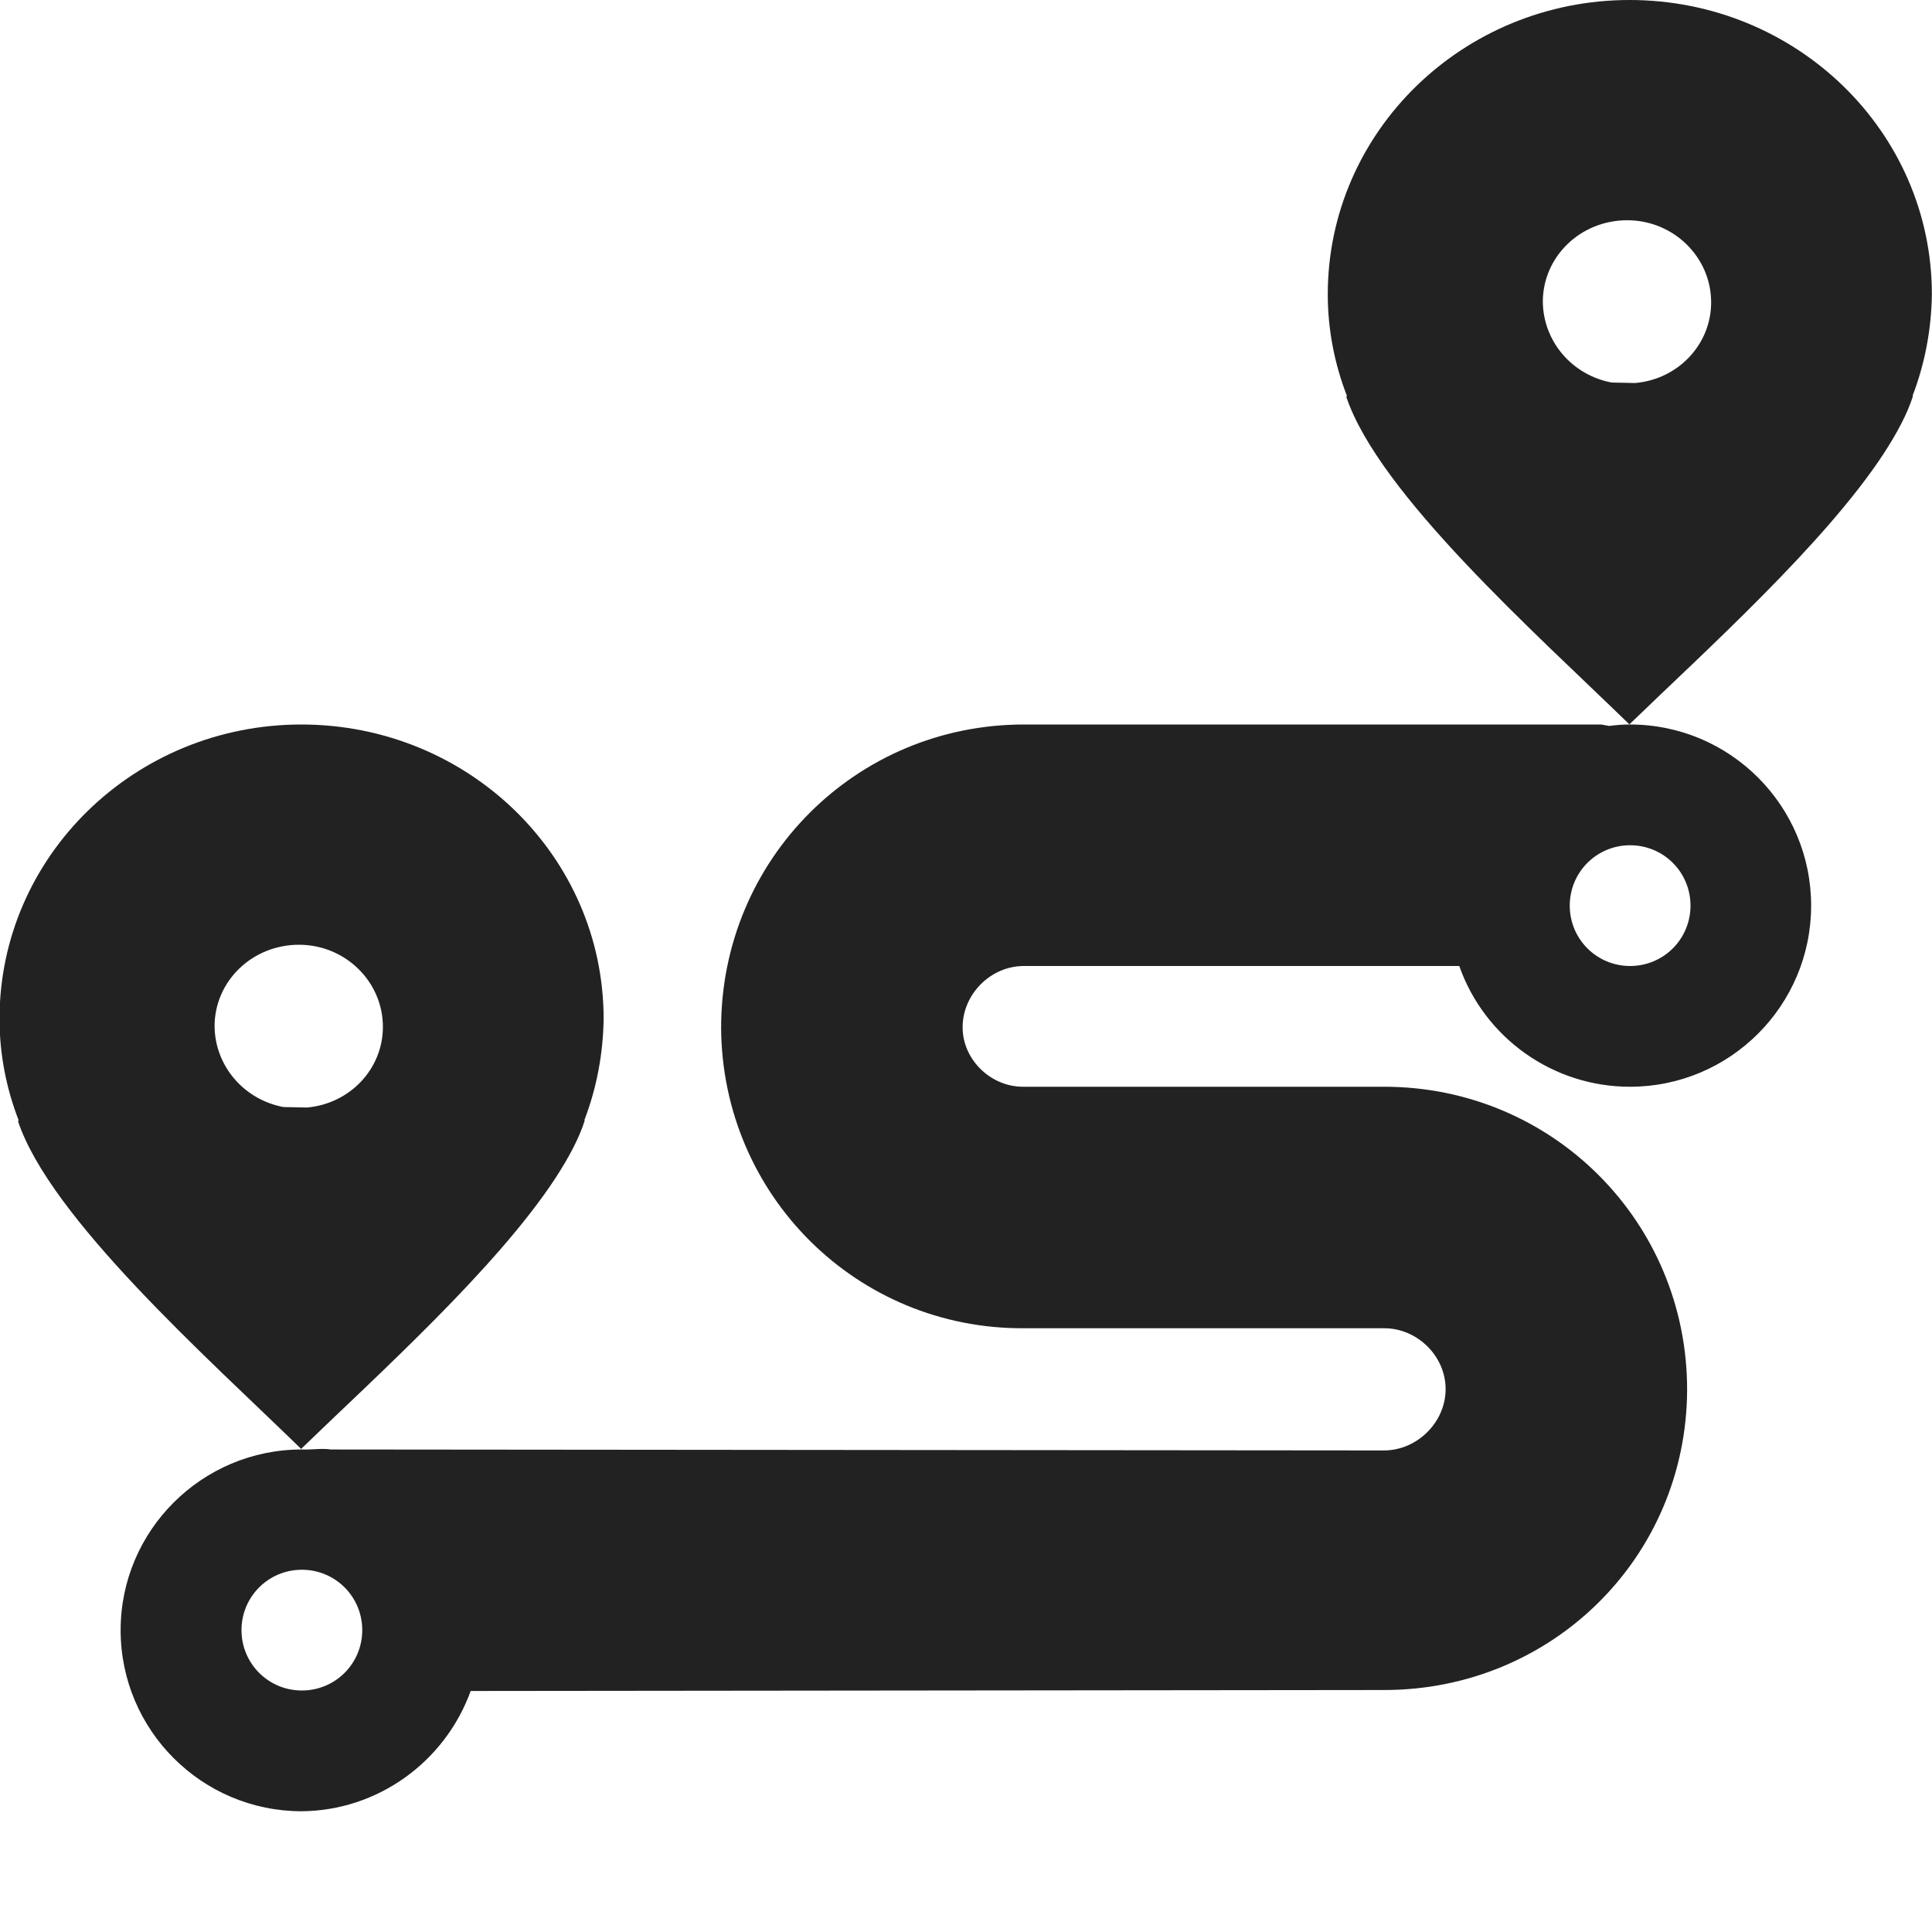 <?xml version="1.0" encoding="UTF-8"?>
<svg height="16px" viewBox="0 0 16 16" width="16px" xmlns="http://www.w3.org/2000/svg" xmlns:xlink="http://www.w3.org/1999/xlink">
    <filter id="a" height="100%" width="100%" x="0%" y="0%">
        <feColorMatrix color-interpolation-filters="sRGB" values="0 0 0 0 1 0 0 0 0 1 0 0 0 0 1 0 0 0 1 0"/>
    </filter>
    <mask id="b">
        <g filter="url(#a)">
            <path d="m -1.6 -1.6 h 19.2 v 19.2 h -19.2 z" fill-opacity="0.5"/>
        </g>
    </mask>
    <clipPath id="c">
        <path d="m 0 0 h 1600 v 1200 h -1600 z"/>
    </clipPath>
    <mask id="d">
        <g filter="url(#a)">
            <path d="m -1.6 -1.6 h 19.2 v 19.2 h -19.2 z" fill-opacity="0.7"/>
        </g>
    </mask>
    <clipPath id="e">
        <path d="m 0 0 h 1600 v 1200 h -1600 z"/>
    </clipPath>
    <mask id="f">
        <g filter="url(#a)">
            <path d="m -1.6 -1.6 h 19.2 v 19.2 h -19.2 z" fill-opacity="0.35"/>
        </g>
    </mask>
    <clipPath id="g">
        <path d="m 0 0 h 1600 v 1200 h -1600 z"/>
    </clipPath>
    <g fill="#222222">
        <path d="m 2.496 15 c 0.629 -0.004 1.188 -0.406 1.402 -0.996 l 7.566 -0.008 c 1.387 0 2.504 -1.098 2.508 -2.488 c 0 -1.391 -1.117 -2.508 -2.508 -2.508 h -2.992 c -0.27 0 -0.5 -0.227 -0.5 -0.492 c 0 -0.273 0.23 -0.508 0.508 -0.508 h 3.605 c 0.211 0.598 0.777 1 1.414 1 c 0.828 0 1.5 -0.672 1.5 -1.5 s -0.672 -1.5 -1.5 -1.5 c -0.059 0 -0.113 0.004 -0.172 0.012 c -0.02 -0.004 -0.043 -0.008 -0.066 -0.012 h -4.781 c -1.391 0 -2.508 1.117 -2.508 2.512 c 0.008 1.387 1.125 2.496 2.508 2.488 h 2.984 c 0.273 0 0.508 0.23 0.508 0.504 c 0 0.273 -0.234 0.508 -0.512 0.508 l -8.719 -0.008 c -0.074 -0.012 -0.168 0.004 -0.242 0 c -0.828 0 -1.5 0.672 -1.5 1.496 c 0 0.828 0.672 1.5 1.5 1.5 z m 0.004 -1 c -0.277 0 -0.5 -0.223 -0.5 -0.5 s 0.223 -0.5 0.5 -0.5 s 0.5 0.223 0.5 0.5 s -0.223 0.5 -0.5 0.5 z m 11 -6 c -0.277 0 -0.5 -0.223 -0.5 -0.5 s 0.223 -0.5 0.5 -0.5 s 0.5 0.223 0.5 0.5 s -0.223 0.5 -0.5 0.5 z m 0 0"/>
        <path d="m 13.496 0 c -1.379 0 -2.5 1.09 -2.5 2.438 c 0 0.289 0.055 0.574 0.16 0.844 h -0.008 c 0.266 0.805 1.578 1.969 2.348 2.719 v -0.004 c 0.629 -0.609 1.617 -1.496 2.105 -2.242 c 0.109 -0.168 0.195 -0.328 0.242 -0.477 h -0.004 c 0.102 -0.266 0.156 -0.551 0.16 -0.84 c 0 -1.348 -1.121 -2.438 -2.504 -2.438 z m -0.02 1.824 c 0.383 0 0.695 0.305 0.695 0.68 c 0 0.348 -0.273 0.637 -0.629 0.668 l -0.195 -0.004 c -0.328 -0.062 -0.566 -0.34 -0.57 -0.668 c 0 -0.375 0.312 -0.676 0.699 -0.676 z m 0 0"/>
        <path d="m 2.496 6 c -1.379 0 -2.5 1.09 -2.5 2.438 c 0 0.289 0.055 0.574 0.16 0.844 h -0.008 c 0.266 0.805 1.578 1.969 2.348 2.719 v -0.004 c 0.629 -0.609 1.617 -1.496 2.105 -2.242 c 0.109 -0.168 0.195 -0.328 0.242 -0.477 h -0.004 c 0.102 -0.266 0.156 -0.551 0.16 -0.84 c 0 -1.348 -1.121 -2.438 -2.504 -2.438 z m -0.02 1.824 c 0.383 0 0.695 0.305 0.695 0.68 c 0 0.348 -0.273 0.637 -0.629 0.668 l -0.195 -0.004 c -0.328 -0.062 -0.566 -0.34 -0.57 -0.668 c 0 -0.375 0.312 -0.676 0.699 -0.676 z m 0 0"/>
    </g>
    <g mask="url(#b)">
        <g clip-path="url(#c)" transform="matrix(1 0 0 1 -720 -60)">
            <path d="m 550 182 c -0.352 0.004 -0.695 0.102 -1 0.281 v 3.438 c 0.305 0.18 0.648 0.277 1 0.281 c 1.105 0 2 -0.895 2 -2 s -0.895 -2 -2 -2 z m 0 5 c -0.34 0 -0.68 0.059 -1 0.176 v 6.824 h 4 v -4 c 0 -1.656 -1.344 -3 -3 -3 z m 0 0"/>
        </g>
    </g>
    <g mask="url(#d)">
        <g clip-path="url(#e)" transform="matrix(1 0 0 1 -720 -60)">
            <path d="m 569 182 v 4 c 1.105 0 2 -0.895 2 -2 s -0.895 -2 -2 -2 z m 0 5 v 7 h 3 v -4 c 0 -1.656 -1.344 -3 -3 -3 z m 0 0"/>
        </g>
    </g>
    <g mask="url(#f)">
        <g clip-path="url(#g)" transform="matrix(1 0 0 1 -720 -60)">
            <path d="m 573 182.27 v 3.449 c 0.613 -0.355 0.996 -1.008 1 -1.719 c 0 -0.715 -0.383 -1.375 -1 -1.73 z m 0 4.906 v 6.824 h 2 v -4 c 0 -1.27 -0.801 -2.402 -2 -2.824 z m 0 0"/>
        </g>
    </g>
</svg>
